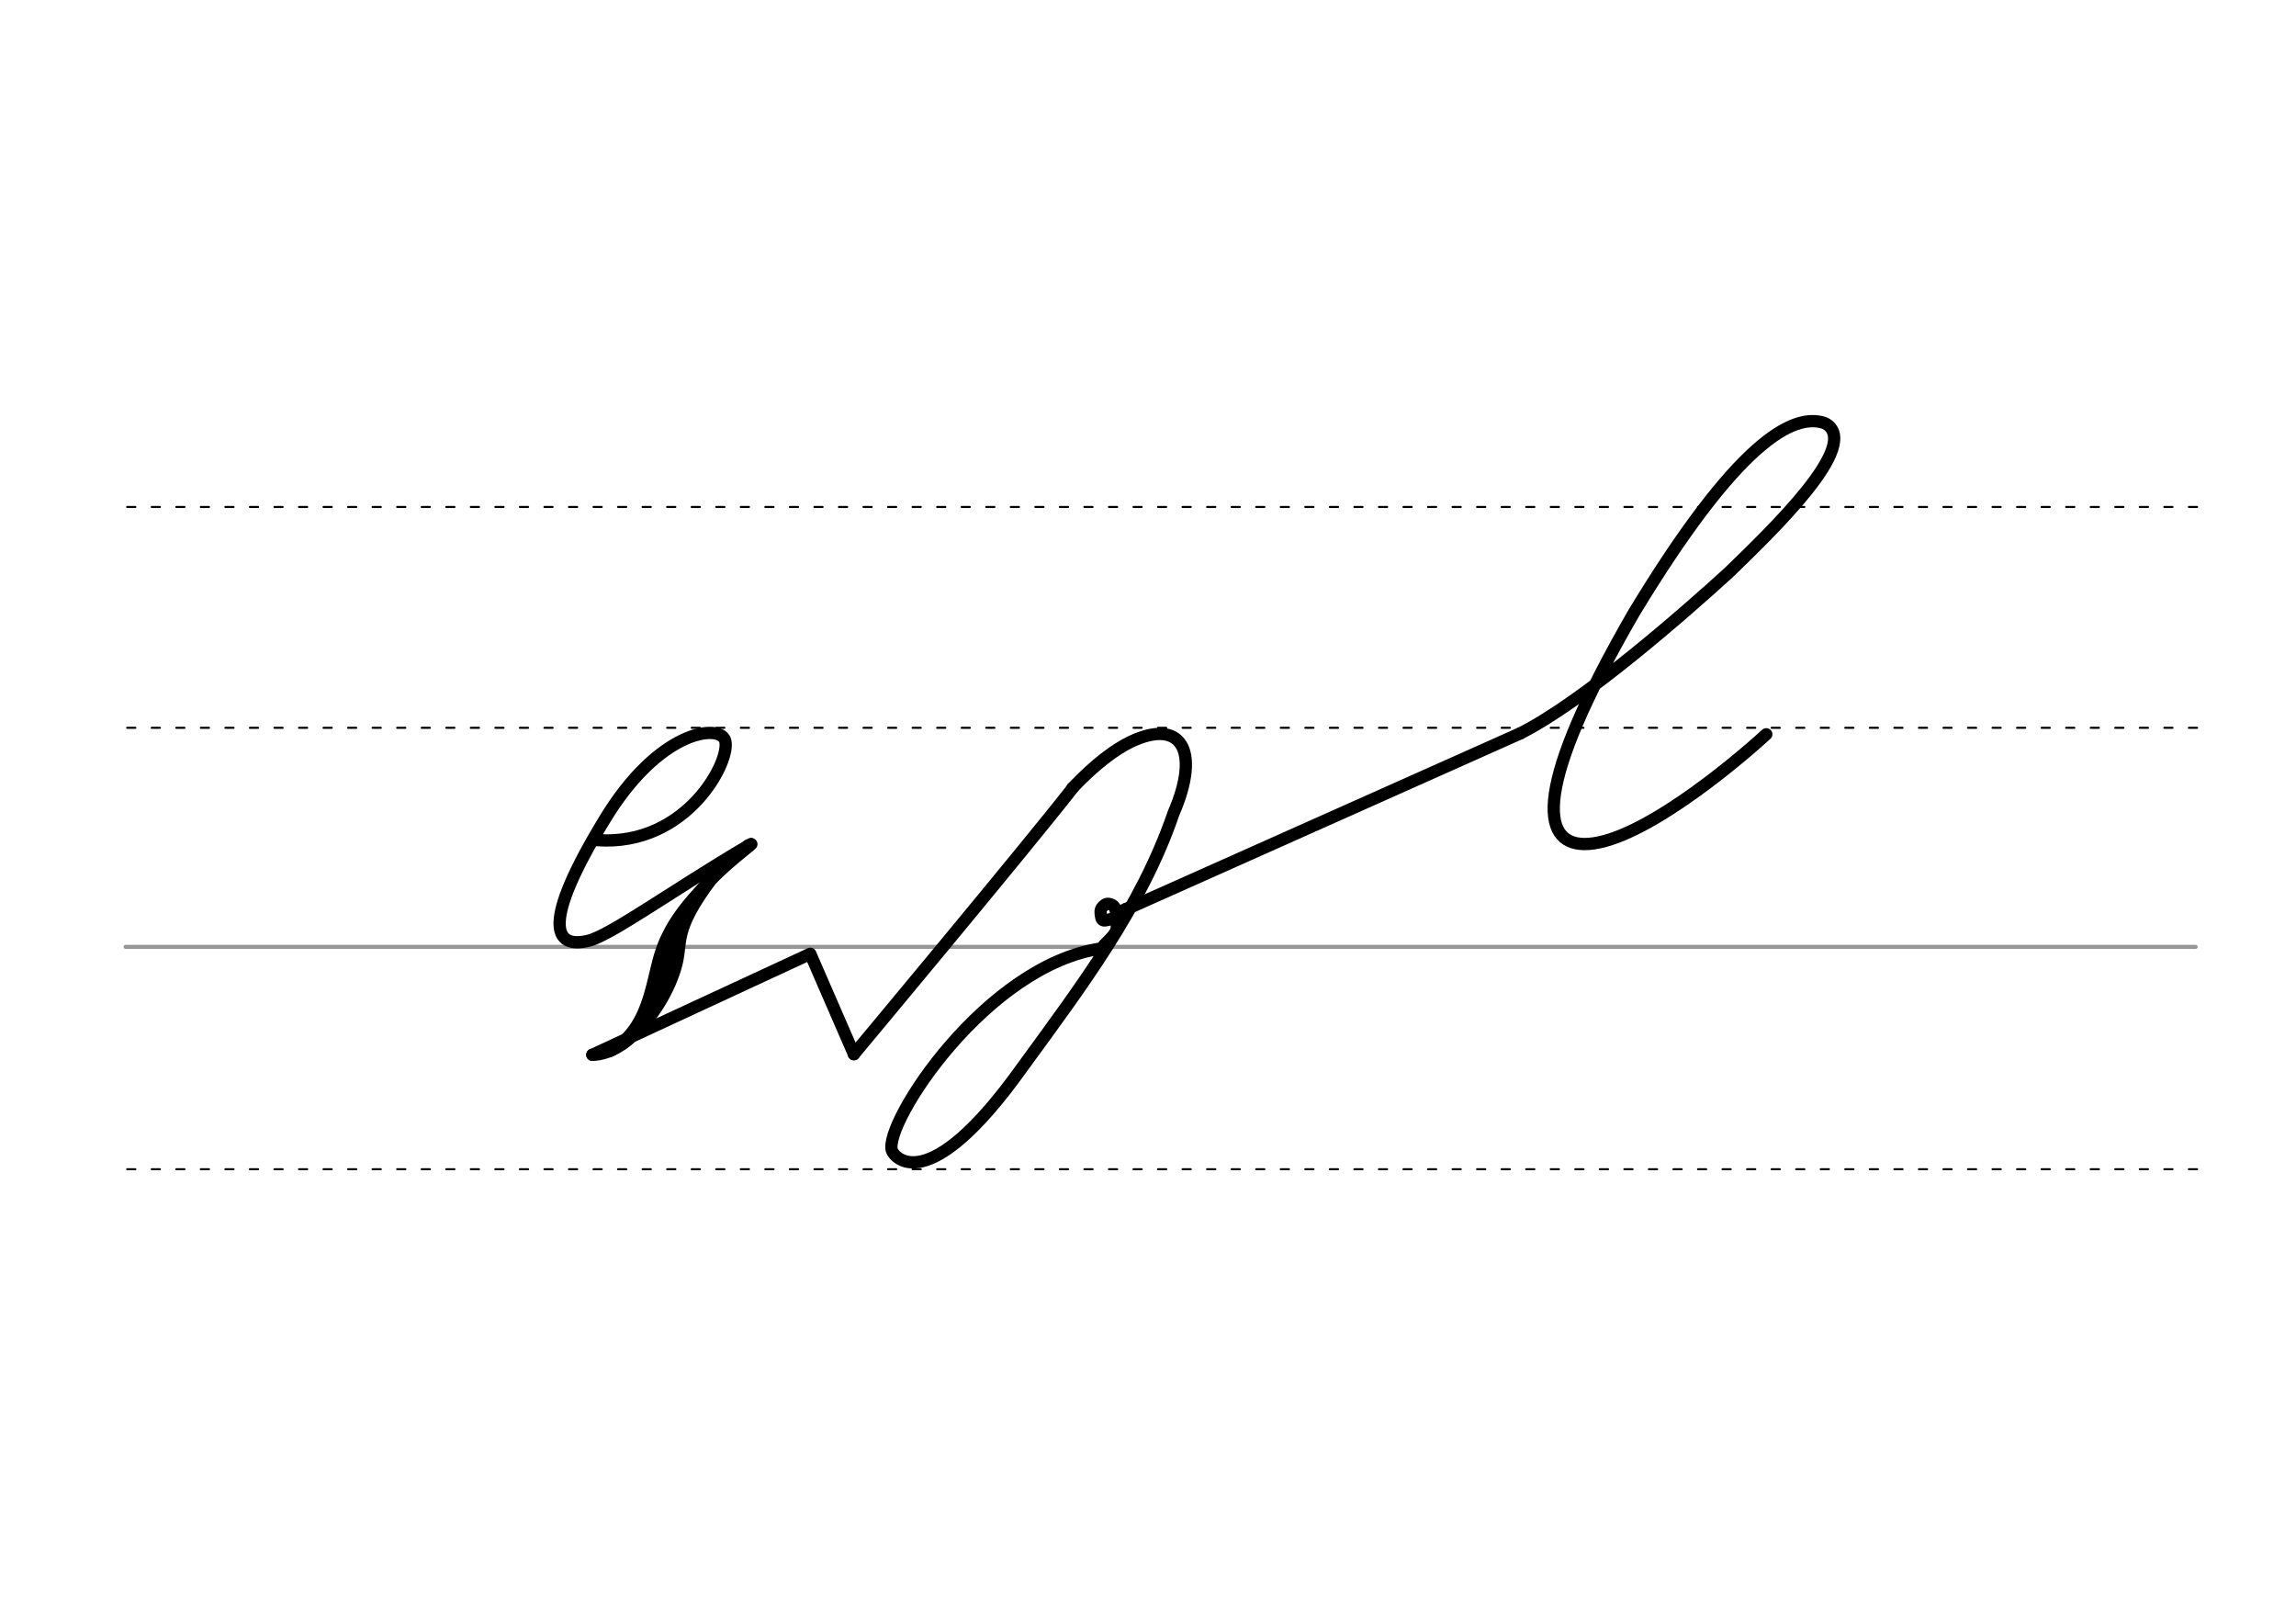 <svg height="210mm" viewBox="0 0 1052.4 744.1" width="297mm" xmlns="http://www.w3.org/2000/svg">
 <g fill="none" stroke-linecap="round">
  <g transform="translate(0 -308.268)">
   <path d="m57.6 742.2h948.8" stroke="#969696" stroke-width="1.875"/>
   <g stroke="#000" stroke-dasharray="3.75 7.5" stroke-miterlimit="2" stroke-width=".938">
    <path d="m58.3 844.1h948.8"/>
    <path d="m58.3 641.8h948.8"/>
    <path d="m58.3 540.6h948.8"/>
   </g>
  </g>
  <g stroke-linejoin="round" stroke-width="5.625">
   <g stroke="#000">
    <path d="m696.8 336.1c29-14.5 76.2-56 95.7-73.8 19.1-18.6 61.9-59.2 43.9-68.4-14.6-5-40.2 8.9-87.4 86.8-46.4 80.2-42.7 105.8-23 106.1 23.9.4 67.4-35.5 83.6-50.3"/>
    <path d="m505.2 434.6c-53.2 7.3-100.2 80.3-96.4 92.6.9 3 16.3 22.9 59.8-38.1 26.9-36.9 54.6-73.4 69.3-116.4 12.7-29.3 3.1-43.5-19.5-32.8-7.3 3.5-16.3 10.2-26.8 21.2"/>
    <path d="m505.2 434.6c.1-1.7 6.8-6 6.7-9.5-.1-5-.2-8.8-1.4-9.8-1.3-1.2-3.1-1.4-4-.7-2.4 1.8-2.1 3-1.9 4.9.4 3.5 2.1 2.2 5.4 1.5 4.1-2.1 4.1-4.2 7.1-4.8"/>
   </g>
   <path d="m517.1 416.3 179.7-80.2" stroke="#000001"/>
   <g stroke="#000">
    <path d="m271.5 483.4c16.8-.5 33-21.3 35-47.2 2.1-26.8 47-54.4 36.3-48.7"/>
    <path d="m326.3 402.6c-18.7 24.9-13 28.9-16.8 41.1-3.5 11.7-12.1 25.9-24.2 34.7"/>
    <path d="m323.4 405.8c-7.6 7.8-16.9 18.3-21 32.6-4.1 14.4-5.5 33.4-22.5 43.1"/>
    <path d="m273.6 385c41.5 3.1 62-37.2 58.7-45.9-2.9-7.5-30.4-4.4-55.1 36.4-29.1 47.7-23.6 59.6-7.4 55.6 10.2-2.5 39.4-23.7 72.9-43.4"/>
    <path d="m271.5 483.4 99.9-46.3 20 46"/>
    <path d="m391.4 483.1s80.4-96.4 100.3-122"/>
   </g>
  </g>
 </g>
</svg>
